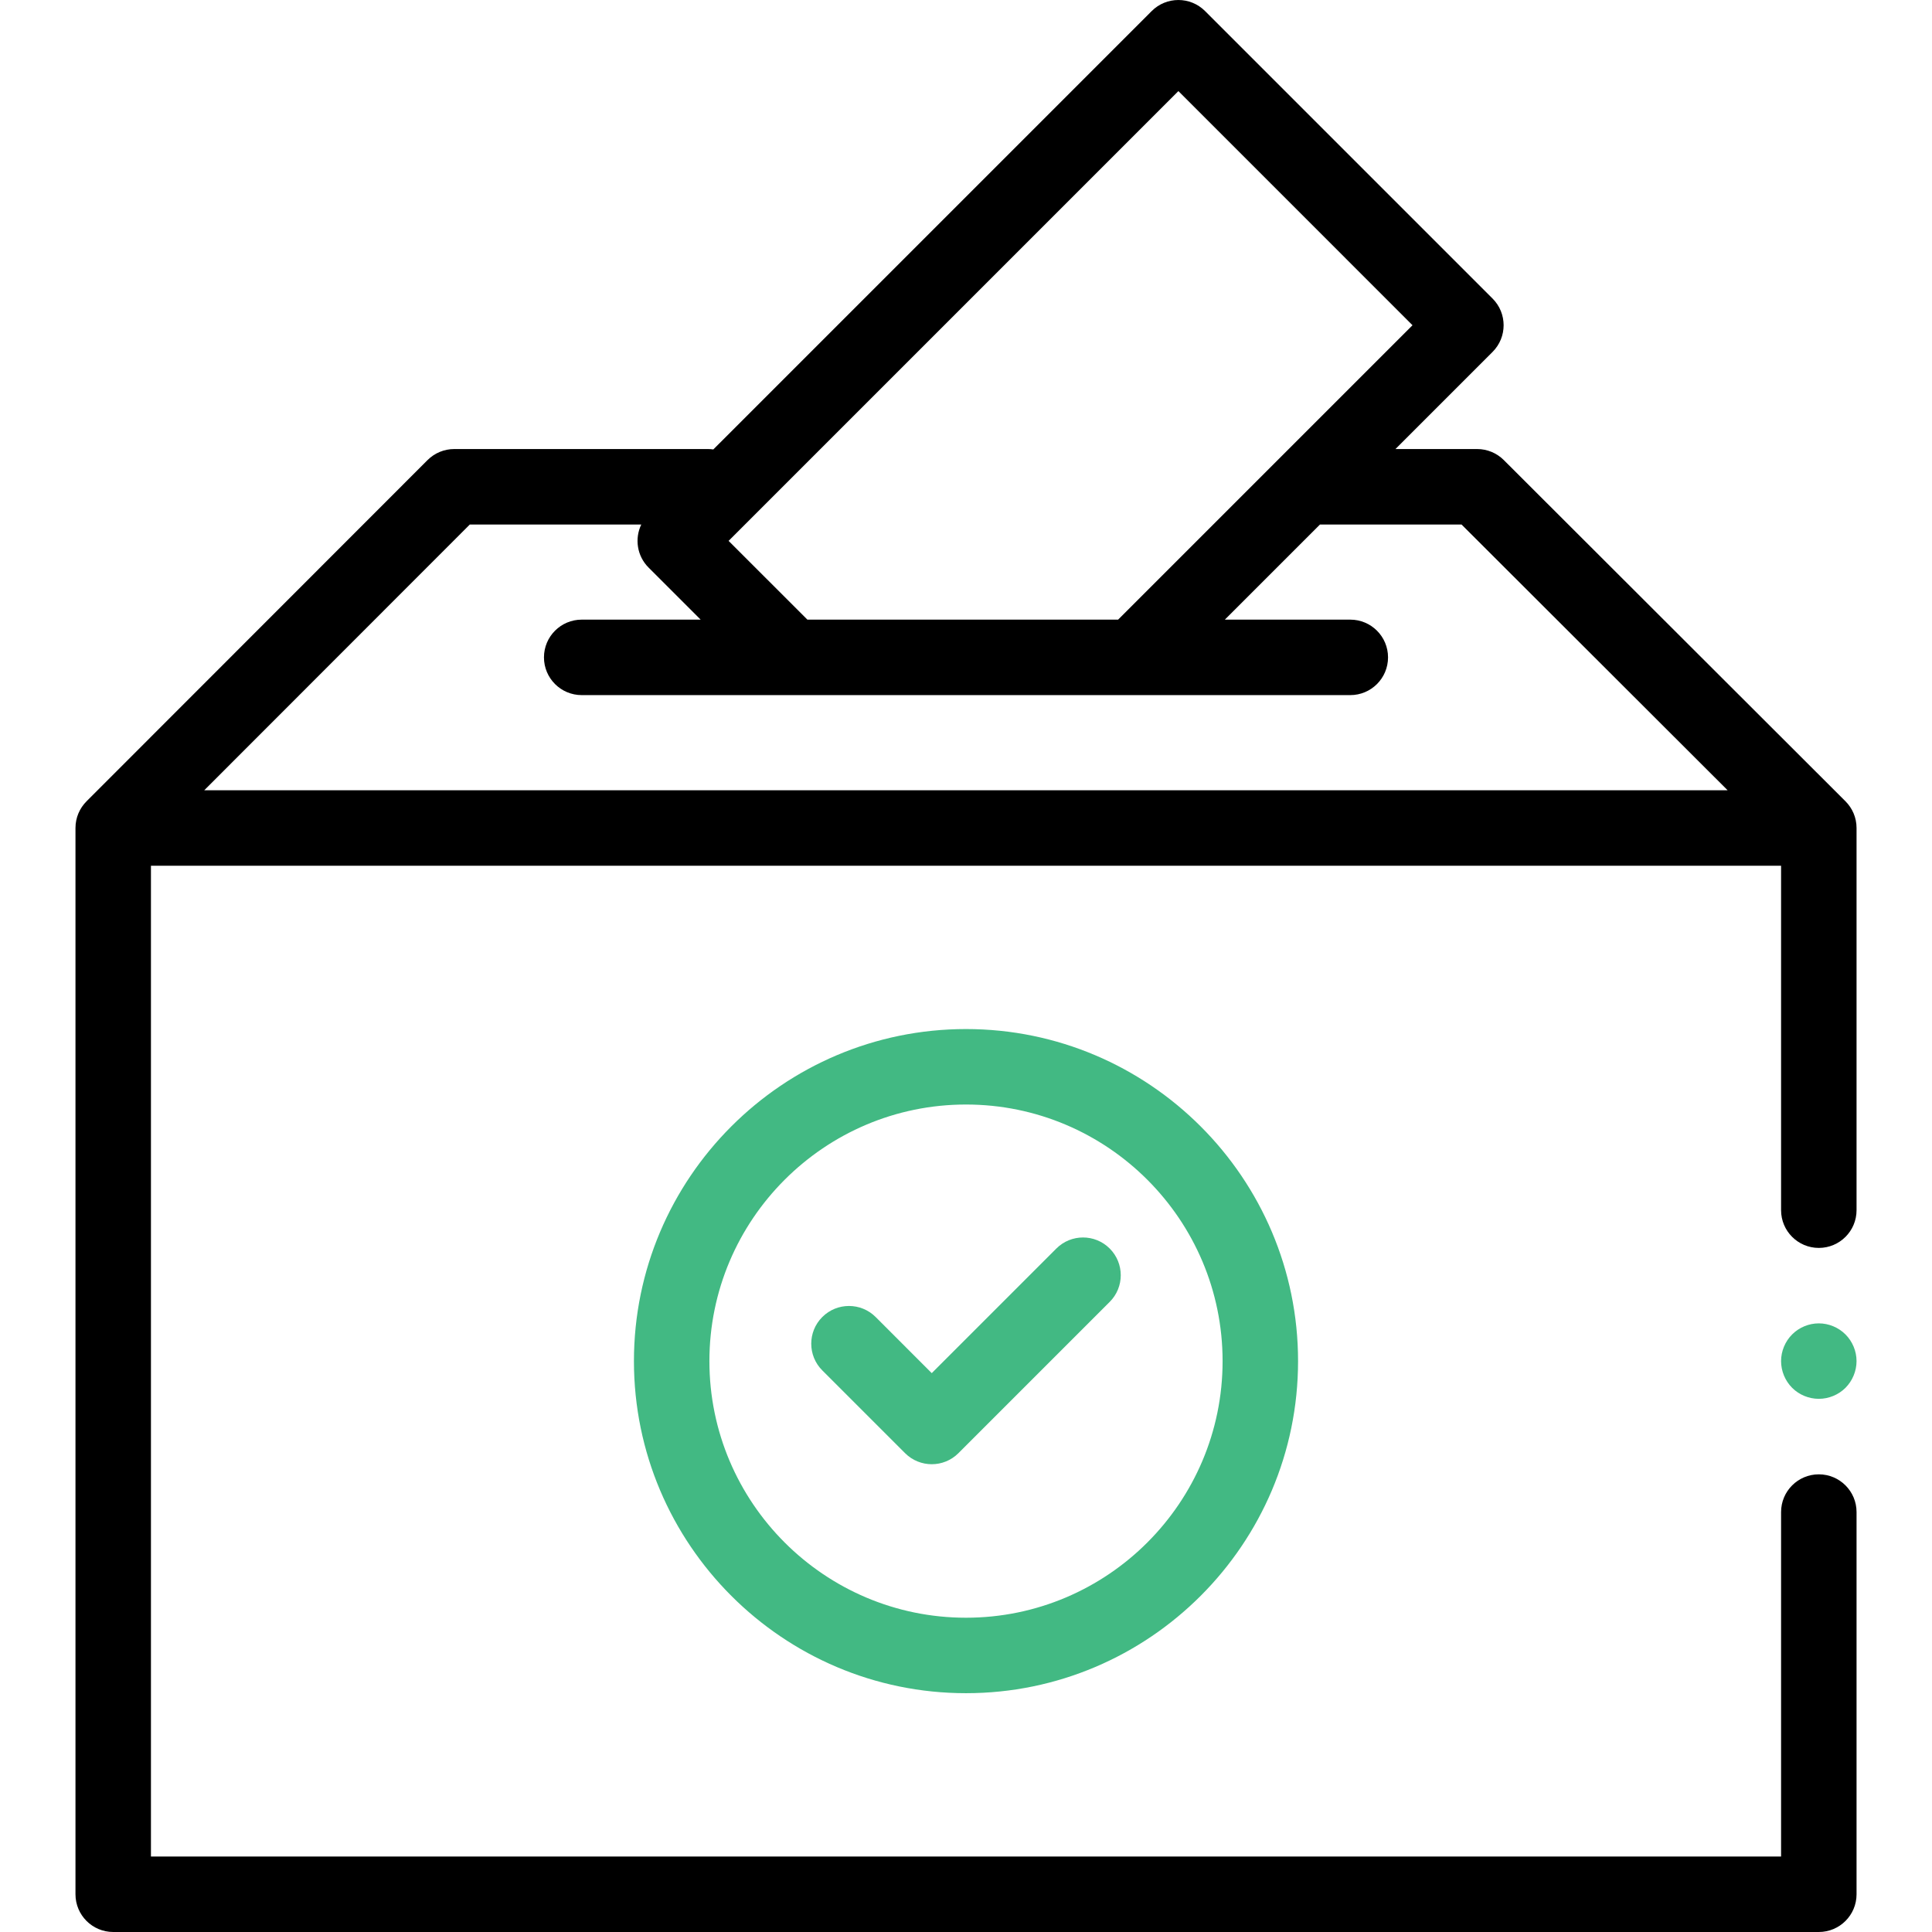 <?xml version="1.0"?>
<svg xmlns="http://www.w3.org/2000/svg" height="512px" viewBox="-20 0 512 512.002" width="512px"><g><path d="m469.07 212.348-90.543-90.422c-1.875-1.875-4.418-2.926-7.066-2.926h-21.652l25.738-25.738c3.906-3.906 3.906-10.238 0-14.141l-76.191-76.191c-3.906-3.906-10.238-3.906-14.145 0l-31.637 31.641-84.539 84.535c-.449-.062-.902-.105-1.367-.105h-67.301c-2.656 0-5.199 1.055-7.074 2.934l-90.363 90.418v.004c-1.809 1.809-2.93 4.309-2.93 7.07v282.574c0 5.523 4.477 10 10 10h452.004c5.523 0 10-4.477 10-10v-101.285c0-5.523-4.477-10-10-10-5.523 0-10 4.477-10 10v91.285h-432.004v-262.574h432.004v91.285c0 5.523 4.477 10 10 10 5.523 0 10-4.477 10-10v-101.285c0-2.766-1.125-5.266-2.934-7.078zm-201.355-163.637 24.57-24.57 62.047 62.051-78.02 78.02h-82.344l-20.879-20.875zm-233.586 160.715 70.379-70.426h45.438c-1.793 3.723-1.156 8.32 1.93 11.406l13.809 13.805h-31.527c-5.523 0-10 4.48-10 10 0 5.523 4.477 10 10 10h203.688c5.523 0 10-4.477 10-10 0-5.52-4.477-10-10-10h-33.25l25.215-25.211h37.512l70.516 70.426zm0 0" data-original="#000000" class="active-path" data-old_color="#000000" fill="#00000"/><path d="m148 360.711c0 48.523 39.477 88.004 88 88.004s88-39.48 88-88.004c0-48.52-39.477-88-88-88s-88 39.477-88 88zm156 0c0 37.496-30.504 68.004-68 68.004-37.492 0-68-30.508-68-68.004 0-37.492 30.508-68 68-68 37.496 0 68 30.504 68 68zm0 0" data-original="#000000" class="active-path" data-old_color="#000000" fill="#42B983"/><path d="m212.059 349.027c-3.906-3.906-10.238-3.906-14.145 0-3.902 3.906-3.902 10.238 0 14.141l21.941 21.938c1.953 1.953 4.512 2.93 7.07 2.93 2.559 0 5.117-.977 7.07-2.93l40.09-40.09c3.906-3.902 3.906-10.234 0-14.141s-10.238-3.906-14.141 0l-33.02 33.02zm0 0" data-original="#000000" class="active-path" data-old_color="#000000" fill="#42B983"/><path d="m462.004 350.707c-2.633 0-5.211 1.07-7.07 2.934-1.859 1.859-2.93 4.438-2.93 7.066 0 2.641 1.07 5.211 2.93 7.082 1.859 1.859 4.438 2.918 7.07 2.918 2.629 0 5.207-1.059 7.07-2.918 1.859-1.871 2.93-4.449 2.93-7.082 0-2.629-1.07-5.199-2.93-7.066-1.863-1.863-4.441-2.934-7.07-2.934zm0 0" data-original="#000000" class="active-path" data-old_color="#000000" fill="#42B983"/></g> </svg>
